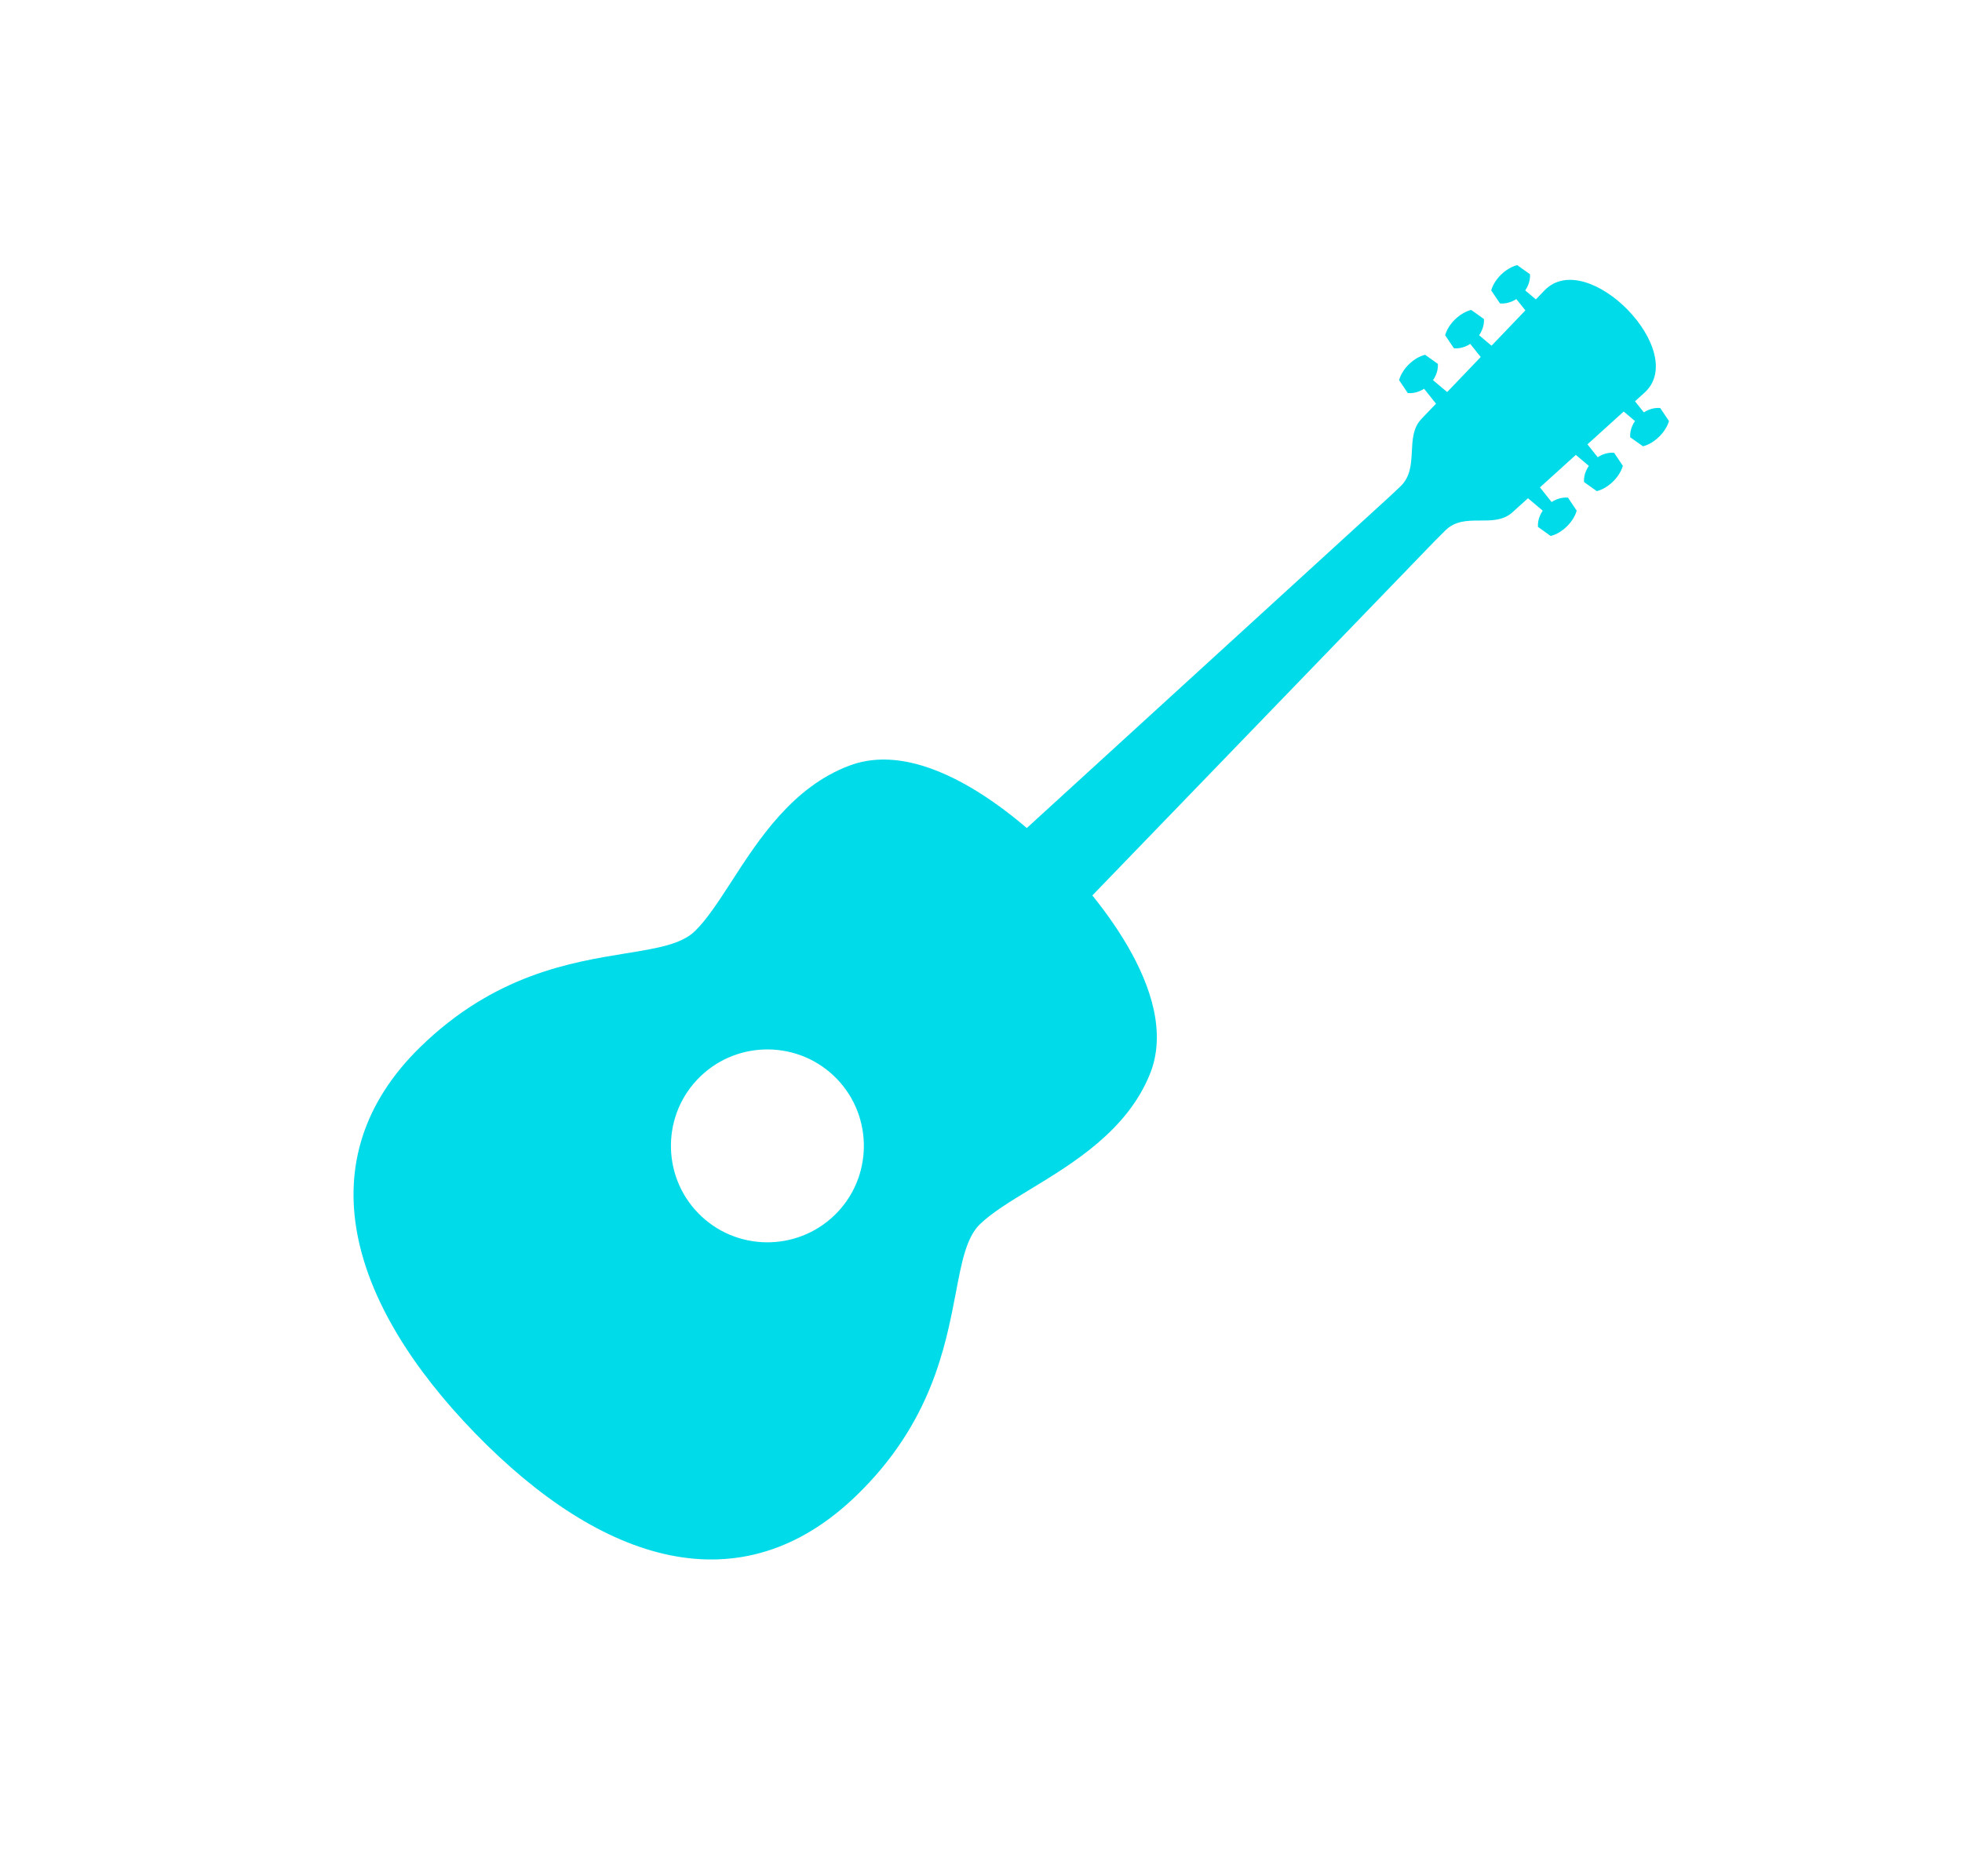 <svg width="23" height="22" viewBox="0 0 23 22" fill="none" xmlns="http://www.w3.org/2000/svg">
<path fill-rule="evenodd" clip-rule="evenodd" d="M16.304 5.81L16.416 5.704C16.648 5.484 16.459 5.126 16.664 4.911L18.104 3.407C18.603 2.885 19.819 4.128 19.273 4.609L17.73 6.007C17.509 6.206 17.169 5.995 16.943 6.22L16.822 6.341L16.303 6.36L16.304 5.81Z" fill="#00DBE9"/>
<path fill-rule="evenodd" clip-rule="evenodd" d="M9.927 11.637L10.82 12.555L16.822 6.341L16.305 5.809L9.927 11.637Z" fill="#00DBE9"/>
<path fill-rule="evenodd" clip-rule="evenodd" d="M4.932 12.272C3.573 13.594 4.093 15.287 5.573 16.809C7.054 18.331 8.687 18.852 10.046 17.53C10.913 16.687 11.082 15.8 11.205 15.159C11.274 14.794 11.329 14.509 11.487 14.355C11.627 14.22 11.839 14.09 12.078 13.945C12.587 13.636 13.211 13.256 13.479 12.597C13.873 11.631 12.742 10.398 12.439 10.086C12.136 9.775 10.935 8.61 9.958 8.977C9.292 9.227 8.895 9.84 8.572 10.341C8.42 10.575 8.285 10.784 8.145 10.919C7.987 11.073 7.7 11.12 7.335 11.179C6.69 11.284 5.799 11.429 4.932 12.272ZM9.785 14.247C9.338 14.682 8.619 14.672 8.185 14.225C7.75 13.778 7.76 13.059 8.207 12.625C8.654 12.19 9.373 12.2 9.807 12.647C10.242 13.094 10.232 13.813 9.785 14.247Z" fill="#00DBE9"/>
<path fill-rule="evenodd" clip-rule="evenodd" d="M19.565 4.937C19.527 5.069 19.393 5.2 19.26 5.233L19.11 5.127C19.099 4.944 19.28 4.768 19.462 4.784L19.565 4.937Z" fill="#00DBE9"/>
<path fill-rule="evenodd" clip-rule="evenodd" d="M19.105 4.628L19.333 4.914L19.243 5.002L18.963 4.765L19.105 4.628Z" fill="#00DBE9"/>
<path fill-rule="evenodd" clip-rule="evenodd" d="M19.024 5.462C18.987 5.595 18.853 5.725 18.719 5.759L18.569 5.652C18.558 5.47 18.74 5.293 18.922 5.309L19.024 5.462Z" fill="#00DBE9"/>
<path fill-rule="evenodd" clip-rule="evenodd" d="M18.564 5.153L18.792 5.44L18.702 5.527L18.422 5.291L18.564 5.153Z" fill="#00DBE9"/>
<path fill-rule="evenodd" clip-rule="evenodd" d="M18.483 5.988C18.446 6.121 18.312 6.251 18.178 6.285L18.029 6.178C18.017 5.995 18.199 5.819 18.381 5.835L18.483 5.988Z" fill="#00DBE9"/>
<path fill-rule="evenodd" clip-rule="evenodd" d="M18.024 5.679L18.252 5.966L18.163 6.053L17.882 5.817L18.024 5.679Z" fill="#00DBE9"/>
<path fill-rule="evenodd" clip-rule="evenodd" d="M17.786 3.109C17.652 3.142 17.518 3.273 17.481 3.405L17.584 3.558C17.766 3.575 17.947 3.398 17.936 3.216L17.786 3.109Z" fill="#00DBE9"/>
<path fill-rule="evenodd" clip-rule="evenodd" d="M18.082 3.576L17.802 3.34L17.712 3.427L17.941 3.714L18.082 3.576Z" fill="#00DBE9"/>
<path fill-rule="evenodd" clip-rule="evenodd" d="M17.246 3.634C17.112 3.668 16.978 3.798 16.941 3.931L17.044 4.084C17.226 4.1 17.407 3.923 17.396 3.741L17.246 3.634Z" fill="#00DBE9"/>
<path fill-rule="evenodd" clip-rule="evenodd" d="M17.542 4.102L17.262 3.866L17.172 3.953L17.401 4.24L17.542 4.102Z" fill="#00DBE9"/>
<path fill-rule="evenodd" clip-rule="evenodd" d="M16.706 4.16C16.572 4.193 16.438 4.324 16.401 4.457L16.503 4.609C16.686 4.626 16.867 4.449 16.856 4.267L16.706 4.16Z" fill="#00DBE9"/>
<path fill-rule="evenodd" clip-rule="evenodd" d="M17.001 4.628L16.721 4.392L16.631 4.479L16.86 4.766L17.001 4.628Z" fill="#00DBE9"/>
</svg>
